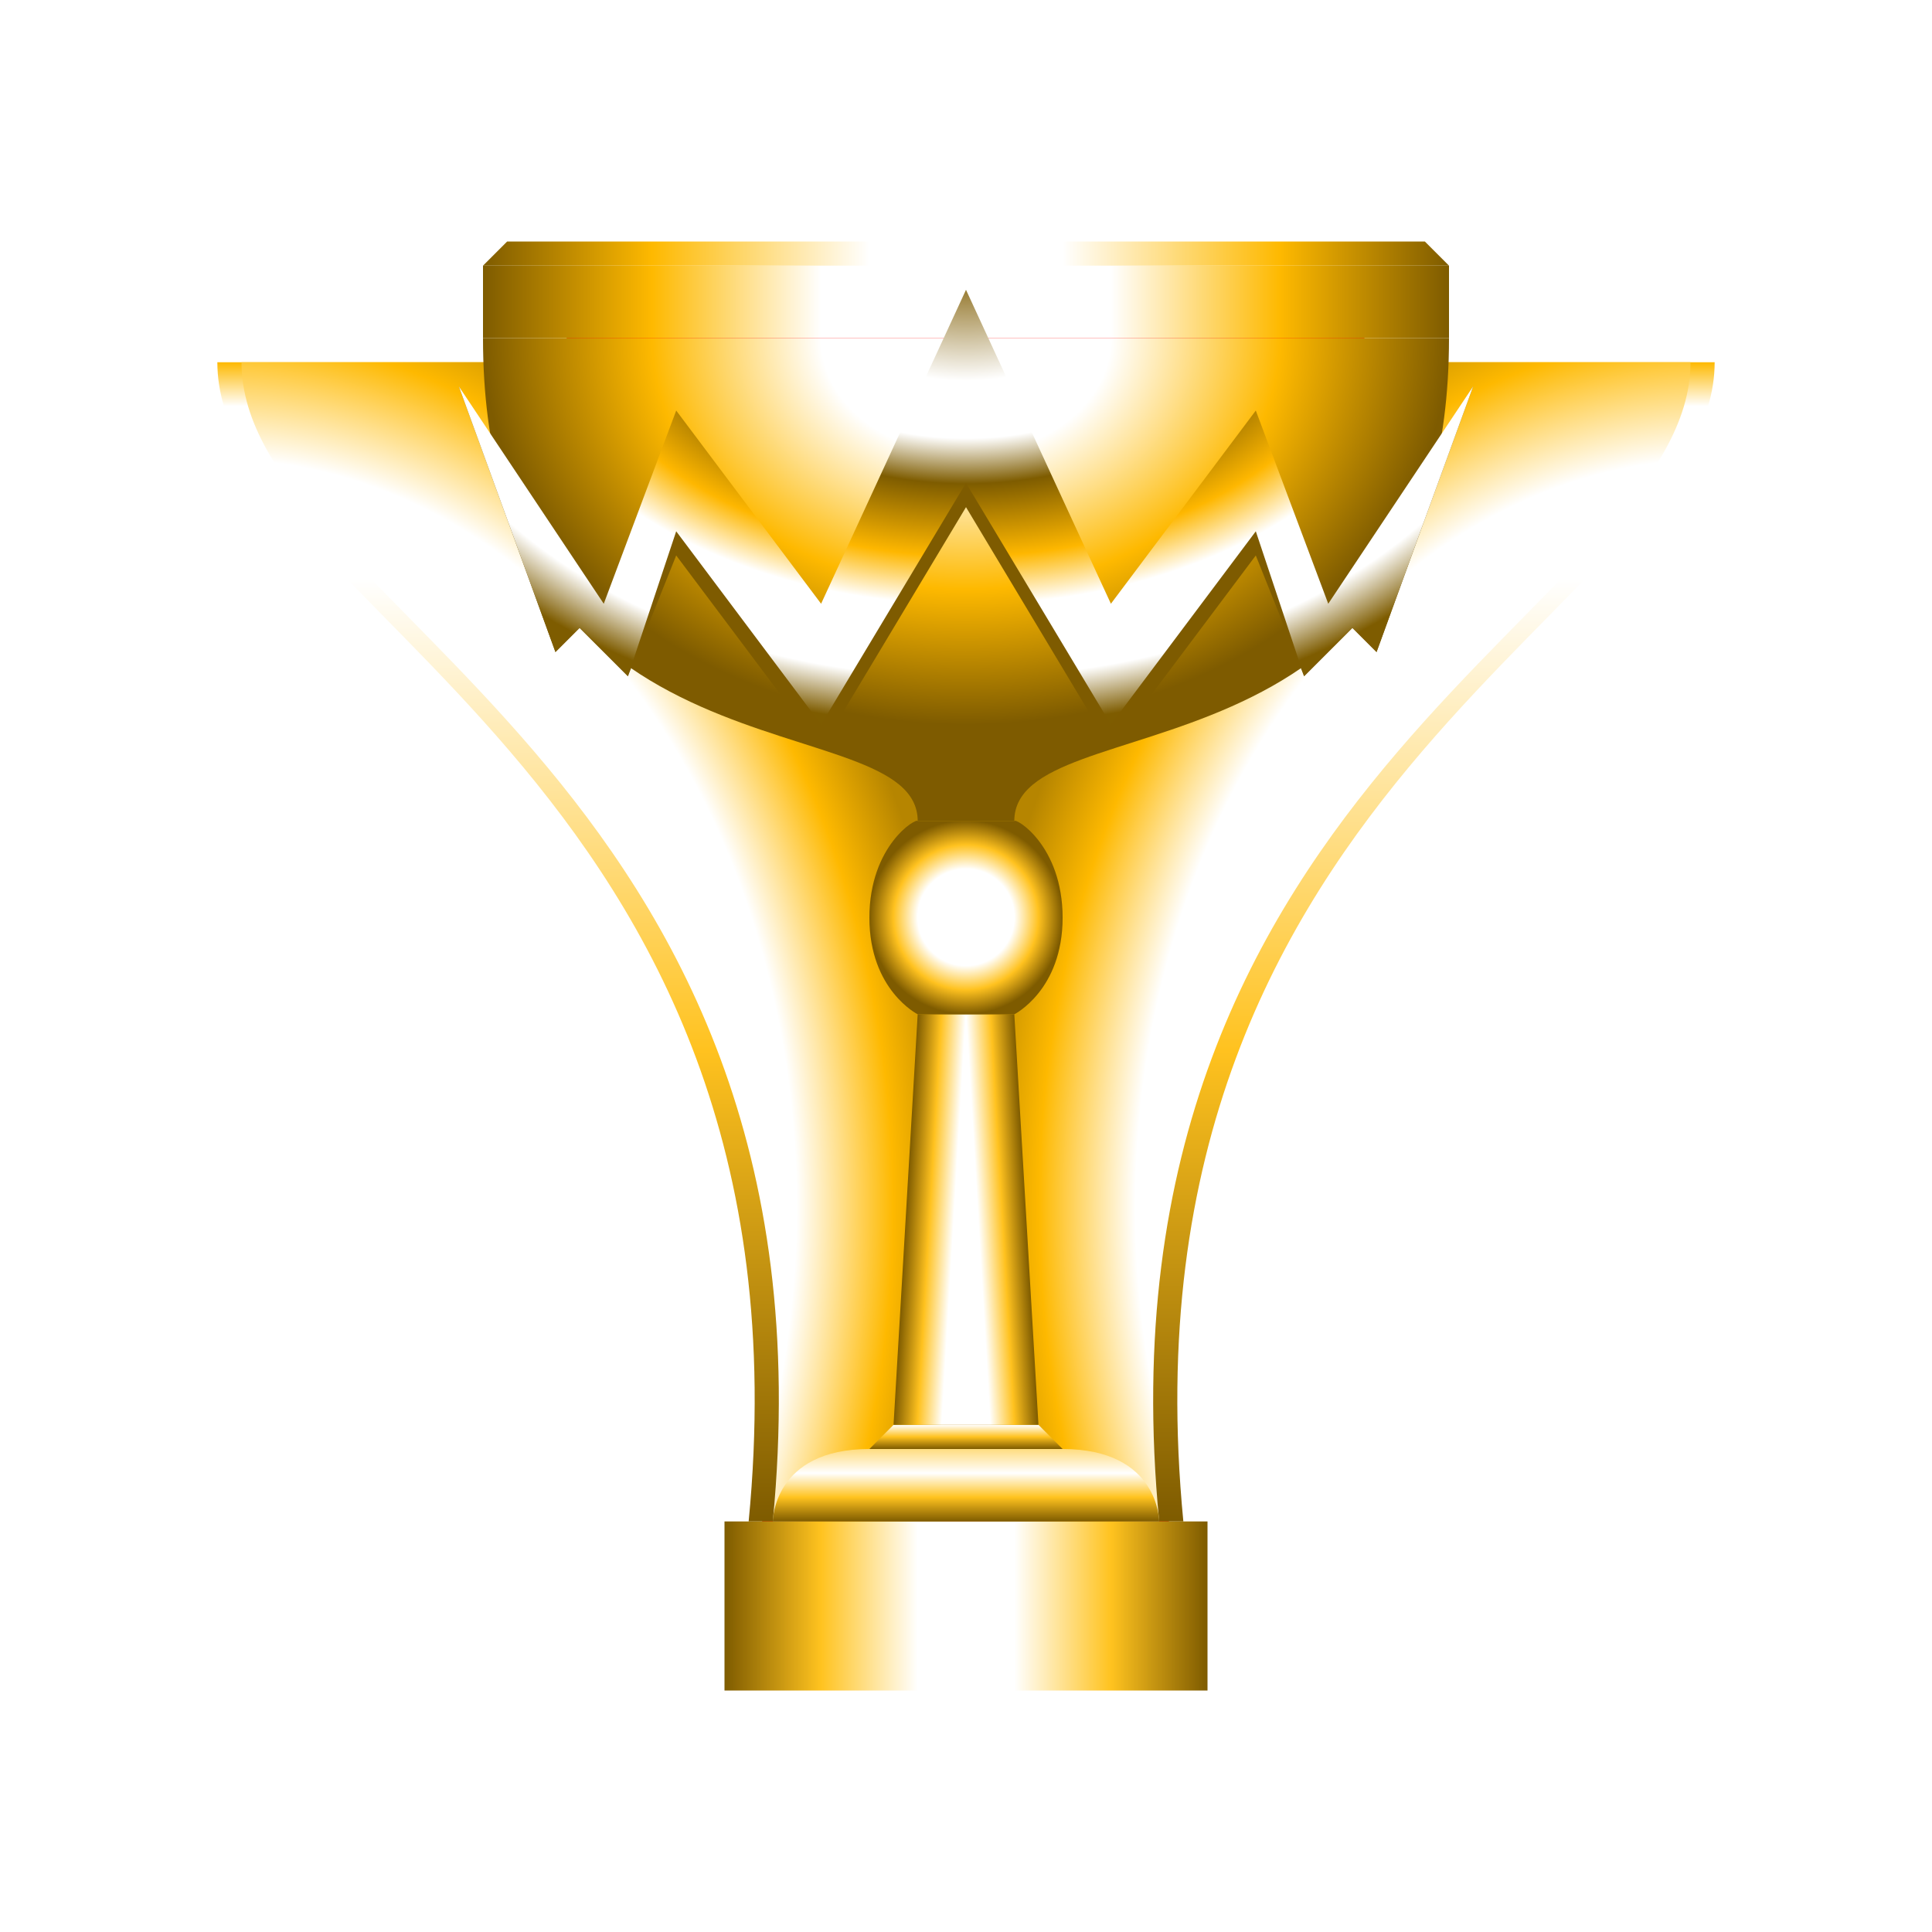 <svg xmlns="http://www.w3.org/2000/svg" xmlns:svg="http://www.w3.org/2000/svg" xmlns:xlink="http://www.w3.org/1999/xlink" id="svg8" width="160" height="160" version="1.1" viewBox="0 0 160 160"><defs id="defs2"><linearGradient id="linearGradient13423"><stop id="stop13407" offset="0" style="stop-color:#7e5b00;stop-opacity:1"/><stop style="stop-color:#fff;stop-opacity:1" id="stop13409" offset=".25"/><stop style="stop-color:#fff;stop-opacity:1" id="stop13411" offset=".375"/><stop id="stop13413" offset=".474" style="stop-color:#7e5c00;stop-opacity:1"/><stop style="stop-color:#feb700;stop-opacity:1" id="stop13415" offset=".632"/><stop style="stop-color:#fff;stop-opacity:1" id="stop13417" offset=".737"/><stop id="stop13419" offset=".895" style="stop-color:#fff;stop-opacity:1"/><stop id="stop13421" offset="1" style="stop-color:#7e5c00;stop-opacity:1"/></linearGradient><linearGradient id="linearGradient13009"><stop style="stop-color:#fff;stop-opacity:1" id="stop13001" offset="0"/><stop id="stop13003" offset=".2" style="stop-color:#fff;stop-opacity:1"/><stop style="stop-color:#feb900;stop-opacity:1" id="stop13005" offset=".65"/><stop style="stop-color:#7e5b00;stop-opacity:1" id="stop13007" offset="1"/></linearGradient><linearGradient id="linearGradient12913"><stop id="stop12905" offset="0" style="stop-color:#fff;stop-opacity:1"/><stop style="stop-color:#fff;stop-opacity:1" id="stop12907" offset=".3"/><stop id="stop12909" offset=".65" style="stop-color:#feb900;stop-opacity:1"/><stop id="stop12911" offset="1" style="stop-color:#7e5b00;stop-opacity:1"/></linearGradient><linearGradient id="linearGradient4178"><stop style="stop-color:#fff;stop-opacity:1" id="stop4168" offset="0"/><stop id="stop4170" offset=".742" style="stop-color:#fff;stop-opacity:1"/><stop style="stop-color:#fff;stop-opacity:1" id="stop4172" offset=".774"/><stop id="stop13021" offset=".839" style="stop-color:#ffdc7f;stop-opacity:1"/><stop id="stop4174" offset=".903" style="stop-color:#feb900;stop-opacity:1"/><stop style="stop-color:#b68500;stop-opacity:1" id="stop4176" offset="1"/></linearGradient><linearGradient id="linearGradient2178"><stop id="stop2172" offset="0" style="stop-color:#fff;stop-opacity:1"/><stop style="stop-color:#fff;stop-opacity:1" id="stop2174" offset=".3"/><stop id="stop12709" offset=".65" style="stop-color:#feb900;stop-opacity:1"/><stop id="stop2176" offset="1" style="stop-color:#7e5b00;stop-opacity:1"/></linearGradient><linearGradient id="linearGradient1978"><stop style="stop-color:#fff;stop-opacity:1" id="stop1972" offset="0"/><stop id="stop1974" offset=".2" style="stop-color:#fff;stop-opacity:1"/><stop style="stop-color:#ffc31f;stop-opacity:1" id="stop13019" offset=".6"/><stop style="stop-color:#7e5b00;stop-opacity:1" id="stop1976" offset="1"/></linearGradient><linearGradient id="linearGradient1496"><stop id="stop1490" offset="0" style="stop-color:#fff;stop-opacity:1"/><stop style="stop-color:#fff;stop-opacity:1" id="stop1492" offset=".5"/><stop id="stop13011" offset=".75" style="stop-color:#ffc21f;stop-opacity:1"/><stop id="stop1494" offset="1" style="stop-color:#7e5b00;stop-opacity:1"/></linearGradient><linearGradient id="linearGradient1350"><stop id="stop1344" offset="0" style="stop-color:#7e5b00;stop-opacity:1"/><stop style="stop-color:#ffc21f;stop-opacity:1" id="stop13023" offset=".406"/><stop style="stop-color:#fff;stop-opacity:1" id="stop1346" offset=".813"/><stop id="stop1352" offset=".962" style="stop-color:#fff;stop-opacity:1"/><stop id="stop1348" offset="1" style="stop-color:#feb900;stop-opacity:1"/></linearGradient><linearGradient id="linearGradient1244"><stop style="stop-color:#fff;stop-opacity:1" id="stop1240" offset="0"/><stop id="stop1250" offset=".059" style="stop-color:#fff;stop-opacity:1"/><stop style="stop-color:#ffc21f;stop-opacity:1" id="stop13013" offset=".118"/><stop id="stop1248" offset=".176" style="stop-color:#7e5b00;stop-opacity:1"/><stop style="stop-color:#7f7f7f;stop-opacity:1" id="stop1242" offset="1"/></linearGradient><linearGradient id="linearGradient1234"><stop style="stop-color:#7e5b00;stop-opacity:1" id="stop1230" offset="0"/><stop id="stop13015" offset=".5" style="stop-color:#ffc21f;stop-opacity:1"/><stop style="stop-color:#fff;stop-opacity:1" id="stop1232" offset="1"/></linearGradient><linearGradient id="linearGradient1226"><stop style="stop-color:#ffdc7f;stop-opacity:1" id="stop1222" offset="0"/><stop id="stop1238" offset=".333" style="stop-color:#fff;stop-opacity:1"/><stop style="stop-color:#ffc31f;stop-opacity:1" id="stop13017" offset=".667"/><stop style="stop-color:#7e5b00;stop-opacity:1" id="stop1224" offset="1"/></linearGradient><linearGradient id="linearGradient1228" x1="104" x2="104" y1="120" y2="126" gradientUnits="userSpaceOnUse" xlink:href="#linearGradient1226"/><linearGradient id="linearGradient1236" x1="102" x2="102" y1="120" y2="118" gradientUnits="userSpaceOnUse" xlink:href="#linearGradient1234"/><linearGradient id="linearGradient1246" x1="80" x2="114" y1="118" y2="116" gradientUnits="userSpaceOnUse" xlink:href="#linearGradient1244"/><linearGradient id="linearGradient1342" x1="144" x2="144" y1="126" y2="30" gradientUnits="userSpaceOnUse" xlink:href="#linearGradient1350"/><radialGradient id="radialGradient1498" cx="80" cy="75.993" r="4" fx="80" fy="75.993" gradientTransform="matrix(2,-1.0514305e-6,1.0532409e-6,2.003,-80,-76.248)" gradientUnits="userSpaceOnUse" xlink:href="#linearGradient1496"/><linearGradient id="linearGradient1970" x1="80" x2="100" y1="134" y2="134" gradientUnits="userSpaceOnUse" xlink:href="#linearGradient1978"/><radialGradient id="radialGradient2170" cx="80" cy="28" r="20" fx="80" fy="28" gradientTransform="matrix(0,1.6,-2,0,136,-100)" gradientUnits="userSpaceOnUse" xlink:href="#linearGradient2178"/><radialGradient id="radialGradient4556" cx="145.963" cy="109.275" r="30" fx="145.963" fy="109.275" gradientTransform="matrix(-5.4633112e-7,-2.667,2.067,-4.3048794e-7,-83.835,489.235)" gradientUnits="userSpaceOnUse" xlink:href="#linearGradient4178"/><filter style="color-interpolation-filters:sRGB" id="filter12058" width="1.5" height="1.5" x="-.25" y="-.25"><feGaussianBlur id="feGaussianBlur12034" result="result1" stdDeviation="1"/><feGaussianBlur id="feGaussianBlur12036" in="result1" result="result6" stdDeviation="10"/><feComposite id="feComposite12038" in="result6" in2="result1" operator="atop" result="result8"/><feComposite id="feComposite12040" in="result6" in2="result8" operator="xor" result="fbSourceGraphic"/><feColorMatrix id="feColorMatrix12042" in="fbSourceGraphic" result="fbSourceGraphicAlpha" values="0 0 0 -1 0 0 0 0 -1 0 0 0 0 -1 0 0 0 0 2 0"/><feGaussianBlur id="feGaussianBlur12044" in="fbSourceGraphicAlpha" result="result0" stdDeviation="1"/><feSpecularLighting id="feSpecularLighting12048" in="result0" lighting-color="#FFF" result="result1" specularConstant="1.5" specularExponent="35" surfaceScale="-2"><feDistantLight id="feDistantLight12046" azimuth="230" elevation="60"/></feSpecularLighting><feComposite id="feComposite12050" in="result1" in2="fbSourceGraphicAlpha" operator="in" result="result2"/><feComposite id="feComposite12052" in="fbSourceGraphic" in2="result2" k2="1" k3="1" operator="arithmetic" result="result4"/><feComposite id="feComposite12054" in="result9" in2="result4" operator="atop" result="result91"/><feBlend id="feBlend12056" in2="result91" mode="multiply"/></filter><linearGradient id="linearGradient12903" x1="80" x2="120" y1="25" y2="25" gradientUnits="userSpaceOnUse" xlink:href="#linearGradient12913"/><linearGradient id="linearGradient12999" x1="80" x2="120" y1="21" y2="21" gradientUnits="userSpaceOnUse" xlink:href="#linearGradient13009"/><radialGradient id="radialGradient13405" cx="78.688" cy="21" r="21" fx="78.688" fy="21" gradientTransform="matrix(1.3952151e-7,1.81,-2.571,1.9718247e-7,134,-120.387)" gradientUnits="userSpaceOnUse" xlink:href="#linearGradient13423"/><radialGradient id="radialGradient949" cx="78.688" cy="21" r="21" fx="78.688" fy="21" gradientTransform="matrix(-1.3952151e-7,1.81,2.571,1.9718247e-7,26,-120.387)" gradientUnits="userSpaceOnUse" xlink:href="#linearGradient13423"/><linearGradient id="linearGradient955" x1="80" x2="120" y1="21" y2="21" gradientTransform="matrix(-1,0,0,1,160,0)" gradientUnits="userSpaceOnUse" xlink:href="#linearGradient13009"/><linearGradient id="linearGradient959" x1="80" x2="120" y1="25" y2="25" gradientTransform="matrix(-1,0,0,1,160,0)" gradientUnits="userSpaceOnUse" xlink:href="#linearGradient12913"/><radialGradient id="radialGradient963" cx="80" cy="28" r="20" fx="80" fy="28" gradientTransform="matrix(0,1.6,2,0,24,-100)" gradientUnits="userSpaceOnUse" xlink:href="#linearGradient2178"/><radialGradient id="radialGradient967" cx="80" cy="75.993" r="4" fx="80" fy="75.993" gradientTransform="matrix(-2,-1.0514305e-6,-1.0532409e-6,2.003,240,-76.248)" gradientUnits="userSpaceOnUse" xlink:href="#linearGradient1496"/><linearGradient id="linearGradient971" x1="80" x2="114" y1="118" y2="116" gradientTransform="matrix(-1,0,0,1,160,0)" gradientUnits="userSpaceOnUse" xlink:href="#linearGradient1244"/><linearGradient id="linearGradient975" x1="102" x2="102" y1="120" y2="118" gradientTransform="matrix(-1,0,0,1,160,0)" gradientUnits="userSpaceOnUse" xlink:href="#linearGradient1234"/><linearGradient id="linearGradient979" x1="104" x2="104" y1="120" y2="126" gradientTransform="matrix(-1,0,0,1,160,0)" gradientUnits="userSpaceOnUse" xlink:href="#linearGradient1226"/><linearGradient id="linearGradient983" x1="80" x2="100" y1="134" y2="134" gradientTransform="matrix(-1,0,0,1,160,0)" gradientUnits="userSpaceOnUse" xlink:href="#linearGradient1978"/><radialGradient id="radialGradient987" cx="145.963" cy="109.275" r="30" fx="145.963" fy="109.275" gradientTransform="matrix(5.4633112e-7,-2.667,-2.067,-4.3048794e-7,243.835,489.235)" gradientUnits="userSpaceOnUse" xlink:href="#linearGradient4178"/><linearGradient id="linearGradient991" x1="144" x2="144" y1="126" y2="30" gradientTransform="matrix(-1,0,0,1,160,0)" gradientUnits="userSpaceOnUse" xlink:href="#linearGradient1350"/><filter style="color-interpolation-filters:sRGB" id="filter6083"><feColorMatrix id="feColorMatrix6081" result="color2" values="0 0 -1 0 1 0 -1 0 0 1 -1 0 0 0 1 -0.21 -0.72 -0.07 2 0"/></filter><filter style="color-interpolation-filters:sRGB" id="filter6087"><feColorMatrix id="feColorMatrix6085" result="color2" values="0 0 -1 0 1 0 -1 0 0 1 -1 0 0 0 1 -0.21 -0.72 -0.07 2 0"/></filter><filter style="color-interpolation-filters:sRGB" id="filter6091"><feColorMatrix id="feColorMatrix6089" result="color2" values="0 0 -1 0 1 0 -1 0 0 1 -1 0 0 0 1 -0.21 -0.72 -0.07 2 0"/></filter><filter style="color-interpolation-filters:sRGB" id="filter6095"><feColorMatrix id="feColorMatrix6093" result="color2" values="0 0 -1 0 1 0 -1 0 0 1 -1 0 0 0 1 -0.21 -0.72 -0.07 2 0"/></filter><filter style="color-interpolation-filters:sRGB" id="filter6099"><feColorMatrix id="feColorMatrix6097" result="color2" values="0 0 -1 0 1 0 -1 0 0 1 -1 0 0 0 1 -0.21 -0.72 -0.07 2 0"/></filter><filter style="color-interpolation-filters:sRGB" id="filter6103"><feColorMatrix id="feColorMatrix6101" result="color2" values="0 0 -1 0 1 0 -1 0 0 1 -1 0 0 0 1 -0.21 -0.72 -0.07 2 0"/></filter><filter style="color-interpolation-filters:sRGB" id="filter6107"><feColorMatrix id="feColorMatrix6105" result="color2" values="0 0 -1 0 1 0 -1 0 0 1 -1 0 0 0 1 -0.21 -0.72 -0.07 2 0"/></filter><filter style="color-interpolation-filters:sRGB" id="filter6111"><feColorMatrix id="feColorMatrix6109" result="color2" values="0 0 -1 0 1 0 -1 0 0 1 -1 0 0 0 1 -0.21 -0.72 -0.07 2 0"/></filter><filter style="color-interpolation-filters:sRGB" id="filter6115"><feColorMatrix id="feColorMatrix6113" result="color2" values="0 0 -1 0 1 0 -1 0 0 1 -1 0 0 0 1 -0.21 -0.72 -0.07 2 0"/></filter><filter style="color-interpolation-filters:sRGB" id="filter6119"><feColorMatrix id="feColorMatrix6117" result="color2" values="0 0 -1 0 1 0 -1 0 0 1 -1 0 0 0 1 -0.21 -0.72 -0.07 2 0"/></filter><filter style="color-interpolation-filters:sRGB" id="filter6123"><feColorMatrix id="feColorMatrix6121" result="color2" values="0 0 -1 0 1 0 -1 0 0 1 -1 0 0 0 1 -0.21 -0.72 -0.07 2 0"/></filter><filter style="color-interpolation-filters:sRGB" id="filter6127"><feColorMatrix id="feColorMatrix6125" result="color2" values="0 0 -1 0 1 0 -1 0 0 1 -1 0 0 0 1 -0.21 -0.72 -0.07 2 0"/></filter><filter style="color-interpolation-filters:sRGB" id="filter6131"><feColorMatrix id="feColorMatrix6129" result="color2" values="0 0 -1 0 1 0 -1 0 0 1 -1 0 0 0 1 -0.21 -0.72 -0.07 2 0"/></filter><filter style="color-interpolation-filters:sRGB" id="filter6135"><feColorMatrix id="feColorMatrix6133" result="color2" values="0 0 -1 0 1 0 -1 0 0 1 -1 0 0 0 1 -0.21 -0.72 -0.07 2 0"/></filter><filter style="color-interpolation-filters:sRGB" id="filter6139"><feColorMatrix id="feColorMatrix6137" result="color2" values="0 0 -1 0 1 0 -1 0 0 1 -1 0 0 0 1 -0.21 -0.72 -0.07 2 0"/></filter><filter style="color-interpolation-filters:sRGB" id="filter6143"><feColorMatrix id="feColorMatrix6141" result="color2" values="0 0 -1 0 1 0 -1 0 0 1 -1 0 0 0 1 -0.21 -0.72 -0.07 2 0"/></filter><filter style="color-interpolation-filters:sRGB" id="filter6147"><feColorMatrix id="feColorMatrix6145" result="color2" values="0 0 -1 0 1 0 -1 0 0 1 -1 0 0 0 1 -0.21 -0.72 -0.07 2 0"/></filter><filter style="color-interpolation-filters:sRGB" id="filter6151"><feColorMatrix id="feColorMatrix6149" result="color2" values="0 0 -1 0 1 0 -1 0 0 1 -1 0 0 0 1 -0.21 -0.72 -0.07 2 0"/></filter><filter style="color-interpolation-filters:sRGB" id="filter6155"><feColorMatrix id="feColorMatrix6153" result="color2" values="0 0 -1 0 1 0 -1 0 0 1 -1 0 0 0 1 -0.21 -0.72 -0.07 2 0"/></filter><filter style="color-interpolation-filters:sRGB" id="filter6159"><feColorMatrix id="feColorMatrix6157" result="color2" values="0 0 -1 0 1 0 -1 0 0 1 -1 0 0 0 1 -0.21 -0.72 -0.07 2 0"/></filter><filter style="color-interpolation-filters:sRGB" id="filter6163"><feColorMatrix id="feColorMatrix6161" result="color2" values="0 0 -1 0 1 0 -1 0 0 1 -1 0 0 0 1 -0.21 -0.72 -0.07 2 0"/></filter><filter style="color-interpolation-filters:sRGB" id="filter6167"><feColorMatrix id="feColorMatrix6165" result="color2" values="0 0 -1 0 1 0 -1 0 0 1 -1 0 0 0 1 -0.21 -0.72 -0.07 2 0"/></filter><filter style="color-interpolation-filters:sRGB" id="filter6171"><feColorMatrix id="feColorMatrix6169" result="color2" values="0 0 -1 0 1 0 -1 0 0 1 -1 0 0 0 1 -0.21 -0.72 -0.07 2 0"/></filter><filter style="color-interpolation-filters:sRGB" id="filter6175"><feColorMatrix id="feColorMatrix6173" result="color2" values="0 0 -1 0 1 0 -1 0 0 1 -1 0 0 0 1 -0.21 -0.72 -0.07 2 0"/></filter></defs><g id="layer1" transform="translate(0,-195.833)" style="display:none"><use id="use1163" width="100%" height="100%" x="0" y="0" transform="matrix(-1,0,0,1,160,0)" xlink:href="#path1155"/><path style="opacity:1;fill:#b9b9b9;fill-opacity:1;fill-rule:nonzero;stroke:none;stroke-width:8;stroke-linecap:round;stroke-linejoin:bevel;stroke-miterlimit:4;stroke-dasharray:none;stroke-opacity:1;paint-order:fill markers stroke" id="path1155" d="m 96,321.833 c 0,-56 44,-96 44,-96 H 80 v 96 z"/><path style="opacity:1;fill:#000;fill-opacity:1;fill-rule:nonzero;stroke:none;stroke-width:8;stroke-linecap:round;stroke-linejoin:bevel;stroke-miterlimit:4;stroke-dasharray:none;stroke-opacity:1;paint-order:fill markers stroke" id="path835" d="m 80,335.833 h 20 v -14 h -4 c 0,-6 -8,-6 -8,-6 l -2,-2 -2,-34 c 0,0 4,-2 4,-8 0,-6 -4,-8 -4,-8 0,-10 36,-2 36,-40 v -6 l -2,-2 h -2 -36 v 100 z"/><use id="use843" width="100%" height="100%" x="0" y="0" transform="matrix(-1,0,0,1,160,0)" xlink:href="#path835"/><path id="use1153" d="m -30,259.833 c 12,0 10,-18 4,-18 0,0 -4,0 -4,4 0,4 4,4 4,4 0,2 0,4 -4,4 -4,0 -4,-8 -4,-8 0,0 0.003,-13.794 8,-14 10.163,-0.261 2,24 16,24 14,0 8.175,-20.463 14,-20 5.825,0.463 2,16 16,16 v -6 c -10,0 -4.03,-15.999 -16,-16 -11.97,-10e-4 -6,20 -14,20 -8,0 0.163,-24.261 -16,-24 -13.998,0.226 -14,20 -14,20 0,0 0,14 10,14 z" style="opacity:1;fill:#656565;fill-opacity:1;fill-rule:nonzero;stroke:none;stroke-width:8;stroke-linecap:round;stroke-linejoin:bevel;stroke-miterlimit:4;stroke-dasharray:none;stroke-opacity:1;paint-order:fill markers stroke"/><path style="opacity:1;fill:#e8e8e8;fill-opacity:1;fill-rule:nonzero;stroke:none;stroke-width:8;stroke-linecap:round;stroke-linejoin:bevel;stroke-miterlimit:4;stroke-dasharray:none;stroke-opacity:1;paint-order:fill markers stroke" id="path1159" d="m 80,219.833 12,26 12,-16 6,16 12,-18 -8,22 -2,-2 -4,4 -4,-12 -12,16 -12,-20 z"/><use id="use1161" width="100%" height="100%" x="0" y="0" transform="matrix(-1,0,0,1,160,0)" xlink:href="#path1159"/></g><g style="display:inline" id="g11325"><path style="display:inline;opacity:1;fill:#fe0000;fill-opacity:1;fill-rule:nonzero;stroke:none;stroke-width:8;stroke-linecap:round;stroke-linejoin:bevel;stroke-miterlimit:4;stroke-dasharray:none;stroke-opacity:1;paint-order:fill markers stroke;filter:url(#filter12058)" id="path11275" d="m 42,20 -2,2 v 6 c 0,0.683 0.014,1.347 0.037,2 H 18 c 0,20 50,34 44,96 h -2 v 14 h 20 20 V 126 H 98 C 92,64 142,50 142,30 h -2 -20.037 C 119.986,29.347 120,28.683 120,28 v -6 l -2,-2 H 80 Z" transform="matrix(0.842,0,0,0.885,12.602,9.205)"/></g><g id="layer2" style="display:inline"><path style="display:inline;opacity:1;fill:url(#linearGradient1342);fill-opacity:1;fill-rule:nonzero;stroke:none;stroke-width:8;stroke-linecap:round;stroke-linejoin:bevel;stroke-miterlimit:4;stroke-dasharray:none;stroke-opacity:1;paint-order:fill markers stroke;filter:url(#filter6083)" id="path1155-6-6" d="M 98,126 C 92,64 142,50 142,30 H 82 v 96 z"/><path style="display:inline;opacity:1;fill:url(#radialGradient4556);fill-opacity:1;fill-rule:nonzero;stroke:none;stroke-width:8;stroke-linecap:round;stroke-linejoin:bevel;stroke-miterlimit:4;stroke-dasharray:none;stroke-opacity:1;paint-order:fill markers stroke;filter:url(#filter6087)" id="path1155-6" d="M 96,126 C 90,64 140,50 140,30 H 80 v 96 z"/><path style="opacity:1;fill:url(#linearGradient1970);fill-opacity:1;fill-rule:nonzero;stroke:none;stroke-width:8;stroke-linecap:round;stroke-linejoin:bevel;stroke-miterlimit:4;stroke-dasharray:none;stroke-opacity:1;paint-order:fill markers stroke;filter:url(#filter6091)" id="path1166" d="m 80,140 c 0,0 20,0 20,0 V 126 H 80 Z"/><path style="opacity:1;fill:url(#linearGradient1228);fill-opacity:1;fill-rule:nonzero;stroke:none;stroke-width:8;stroke-linecap:round;stroke-linejoin:bevel;stroke-miterlimit:4;stroke-dasharray:none;stroke-opacity:1;paint-order:fill markers stroke;filter:url(#filter6095)" id="path1168" d="m 96,126 c 0,0 0,-6 -8,-6 h -8 v 6 z"/><path style="opacity:1;fill:url(#linearGradient1236);fill-opacity:1;fill-rule:nonzero;stroke:none;stroke-width:8;stroke-linecap:round;stroke-linejoin:bevel;stroke-miterlimit:4;stroke-dasharray:none;stroke-opacity:1;paint-order:fill markers stroke;filter:url(#filter6099)" id="path1170" d="m 88,120 c 0,0 -2,-2 -2,-2 h -6 v 2 z"/><path style="opacity:1;fill:url(#linearGradient1246);fill-opacity:1;fill-rule:nonzero;stroke:none;stroke-width:8;stroke-linecap:round;stroke-linejoin:bevel;stroke-miterlimit:4;stroke-dasharray:none;stroke-opacity:1;paint-order:fill markers stroke;filter:url(#filter6103)" id="path1172" d="M 86,118 84,84 h -4 v 34 z"/><path style="opacity:1;fill:url(#radialGradient1498);fill-opacity:1;fill-rule:nonzero;stroke:none;stroke-width:8;stroke-linecap:round;stroke-linejoin:bevel;stroke-miterlimit:4;stroke-dasharray:none;stroke-opacity:1;paint-order:fill markers stroke;filter:url(#filter6107)" id="path1174" d="M 84,84 H 80 V 68 h 4 c 0.078,-0.312 4,2 4,8 0,6 -4,8 -4,8 z"/><path style="opacity:1;fill:url(#radialGradient2170);fill-opacity:1;fill-rule:nonzero;stroke:none;stroke-width:8;stroke-linecap:round;stroke-linejoin:bevel;stroke-miterlimit:4;stroke-dasharray:none;stroke-opacity:1;paint-order:fill markers stroke;filter:url(#filter6111)" id="path1176" d="m 80,68 h 4 c 0,-10 36,-2 36,-40 H 80 Z"/><path style="opacity:1;fill:url(#linearGradient12903);fill-opacity:1;fill-rule:nonzero;stroke:none;stroke-width:8;stroke-linecap:round;stroke-linejoin:bevel;stroke-miterlimit:4;stroke-dasharray:none;stroke-opacity:1;paint-order:fill markers stroke;filter:url(#filter6115)" id="path1178" d="m 80,28 c 0,0 40,0 40,0 V 22 H 80 Z"/><path style="opacity:1;fill:url(#linearGradient12999);fill-opacity:1;fill-rule:nonzero;stroke:none;stroke-width:8;stroke-linecap:round;stroke-linejoin:bevel;stroke-miterlimit:4;stroke-dasharray:none;stroke-opacity:1;paint-order:fill markers stroke;filter:url(#filter6119)" id="path1180" d="m 120,22 -2,-2 H 80 v 2 z"/><path style="display:inline;opacity:1;fill:#7e5b00;fill-opacity:1;fill-rule:nonzero;stroke:none;stroke-width:8;stroke-linecap:round;stroke-linejoin:bevel;stroke-miterlimit:4;stroke-dasharray:none;stroke-opacity:1;paint-order:fill markers stroke;filter:url(#filter6123)" id="path1159-3-7" d="m 80,26 12,26 12,-16 6,16 12,-20 -8,22 -2,-2 -4,4 L 104,46 92,62 80,42 Z"/><path style="display:inline;opacity:1;fill:url(#radialGradient13405);fill-opacity:1;fill-rule:nonzero;stroke:none;stroke-width:8;stroke-linecap:round;stroke-linejoin:bevel;stroke-miterlimit:4;stroke-dasharray:none;stroke-opacity:1;paint-order:fill markers stroke;filter:url(#filter6127)" id="path1159-3" d="m 80,24 12,26 12,-16 6,16 12,-18 -8,22 -2,-2 -4,4 L 104,44 92,60 80,40 Z"/><path id="use1390" d="M 62,126 C 68,64 18,50 18,30 h 60 v 96 z" style="display:inline;opacity:1;fill:url(#linearGradient991);fill-opacity:1;fill-rule:nonzero;stroke:none;stroke-width:8;stroke-linecap:round;stroke-linejoin:bevel;stroke-miterlimit:4;stroke-dasharray:none;stroke-opacity:1;paint-order:fill markers stroke;filter:url(#filter6131)"/><path id="use1392" d="M 64,126 C 70,64 20,50 20,30 h 60 v 96 z" style="display:inline;opacity:1;fill:url(#radialGradient987);fill-opacity:1;fill-rule:nonzero;stroke:none;stroke-width:8;stroke-linecap:round;stroke-linejoin:bevel;stroke-miterlimit:4;stroke-dasharray:none;stroke-opacity:1;paint-order:fill markers stroke;filter:url(#filter6135)"/><path id="use1394" d="m 80,140 c 0,0 -20,0 -20,0 v -14 h 20 z" style="opacity:1;fill:url(#linearGradient983);fill-opacity:1;fill-rule:nonzero;stroke:none;stroke-width:8;stroke-linecap:round;stroke-linejoin:bevel;stroke-miterlimit:4;stroke-dasharray:none;stroke-opacity:1;paint-order:fill markers stroke;filter:url(#filter6139)"/><path id="use1396" d="m 64,126 c 0,0 0,-6 8,-6 h 8 v 6 z" style="opacity:1;fill:url(#linearGradient979);fill-opacity:1;fill-rule:nonzero;stroke:none;stroke-width:8;stroke-linecap:round;stroke-linejoin:bevel;stroke-miterlimit:4;stroke-dasharray:none;stroke-opacity:1;paint-order:fill markers stroke;filter:url(#filter6143)"/><path id="use1398" d="m 72,120 c 0,0 2,-2 2,-2 h 6 v 2 z" style="opacity:1;fill:url(#linearGradient975);fill-opacity:1;fill-rule:nonzero;stroke:none;stroke-width:8;stroke-linecap:round;stroke-linejoin:bevel;stroke-miterlimit:4;stroke-dasharray:none;stroke-opacity:1;paint-order:fill markers stroke;filter:url(#filter6147)"/><path id="use1400" d="m 74,118 2,-34 h 4 v 34 z" style="opacity:1;fill:url(#linearGradient971);fill-opacity:1;fill-rule:nonzero;stroke:none;stroke-width:8;stroke-linecap:round;stroke-linejoin:bevel;stroke-miterlimit:4;stroke-dasharray:none;stroke-opacity:1;paint-order:fill markers stroke;filter:url(#filter6151)"/><path id="use1402" d="m 76,84 h 4 V 68 h -4 c -0.078,-0.312 -4,2 -4,8 0,6 4,8 4,8 z" style="opacity:1;fill:url(#radialGradient967);fill-opacity:1;fill-rule:nonzero;stroke:none;stroke-width:8;stroke-linecap:round;stroke-linejoin:bevel;stroke-miterlimit:4;stroke-dasharray:none;stroke-opacity:1;paint-order:fill markers stroke;filter:url(#filter6155)"/><path id="use1404" d="M 80,68 H 76 C 76,58 40,66 40,28 h 40 z" style="opacity:1;fill:url(#radialGradient963);fill-opacity:1;fill-rule:nonzero;stroke:none;stroke-width:8;stroke-linecap:round;stroke-linejoin:bevel;stroke-miterlimit:4;stroke-dasharray:none;stroke-opacity:1;paint-order:fill markers stroke;filter:url(#filter6159)"/><path id="use1406" d="m 80,28 c 0,0 -40,0 -40,0 v -6 h 40 z" style="opacity:1;fill:url(#linearGradient959);fill-opacity:1;fill-rule:nonzero;stroke:none;stroke-width:8;stroke-linecap:round;stroke-linejoin:bevel;stroke-miterlimit:4;stroke-dasharray:none;stroke-opacity:1;paint-order:fill markers stroke;filter:url(#filter6163)"/><path id="use1408" d="m 40,22 2,-2 h 38 v 2 z" style="opacity:1;fill:url(#linearGradient955);fill-opacity:1;fill-rule:nonzero;stroke:none;stroke-width:8;stroke-linecap:round;stroke-linejoin:bevel;stroke-miterlimit:4;stroke-dasharray:none;stroke-opacity:1;paint-order:fill markers stroke;filter:url(#filter6167)"/><path id="use1410" d="M 80,26 68,52 56,36 50,52 38,32 l 8,22 2,-2 4,4 4,-10 12,16 12,-20 z" style="display:inline;opacity:1;fill:#7e5b00;fill-opacity:1;fill-rule:nonzero;stroke:none;stroke-width:8;stroke-linecap:round;stroke-linejoin:bevel;stroke-miterlimit:4;stroke-dasharray:none;stroke-opacity:1;paint-order:fill markers stroke;filter:url(#filter6171)"/><path id="use1412" d="M 80,24 68,50 56,34 50,50 38,32 l 8,22 2,-2 4,4 4,-12 12,16 12,-20 z" style="display:inline;opacity:1;fill:url(#radialGradient949);fill-opacity:1;fill-rule:nonzero;stroke:none;stroke-width:8;stroke-linecap:round;stroke-linejoin:bevel;stroke-miterlimit:4;stroke-dasharray:none;stroke-opacity:1;paint-order:fill markers stroke;filter:url(#filter6175)"/></g></svg>